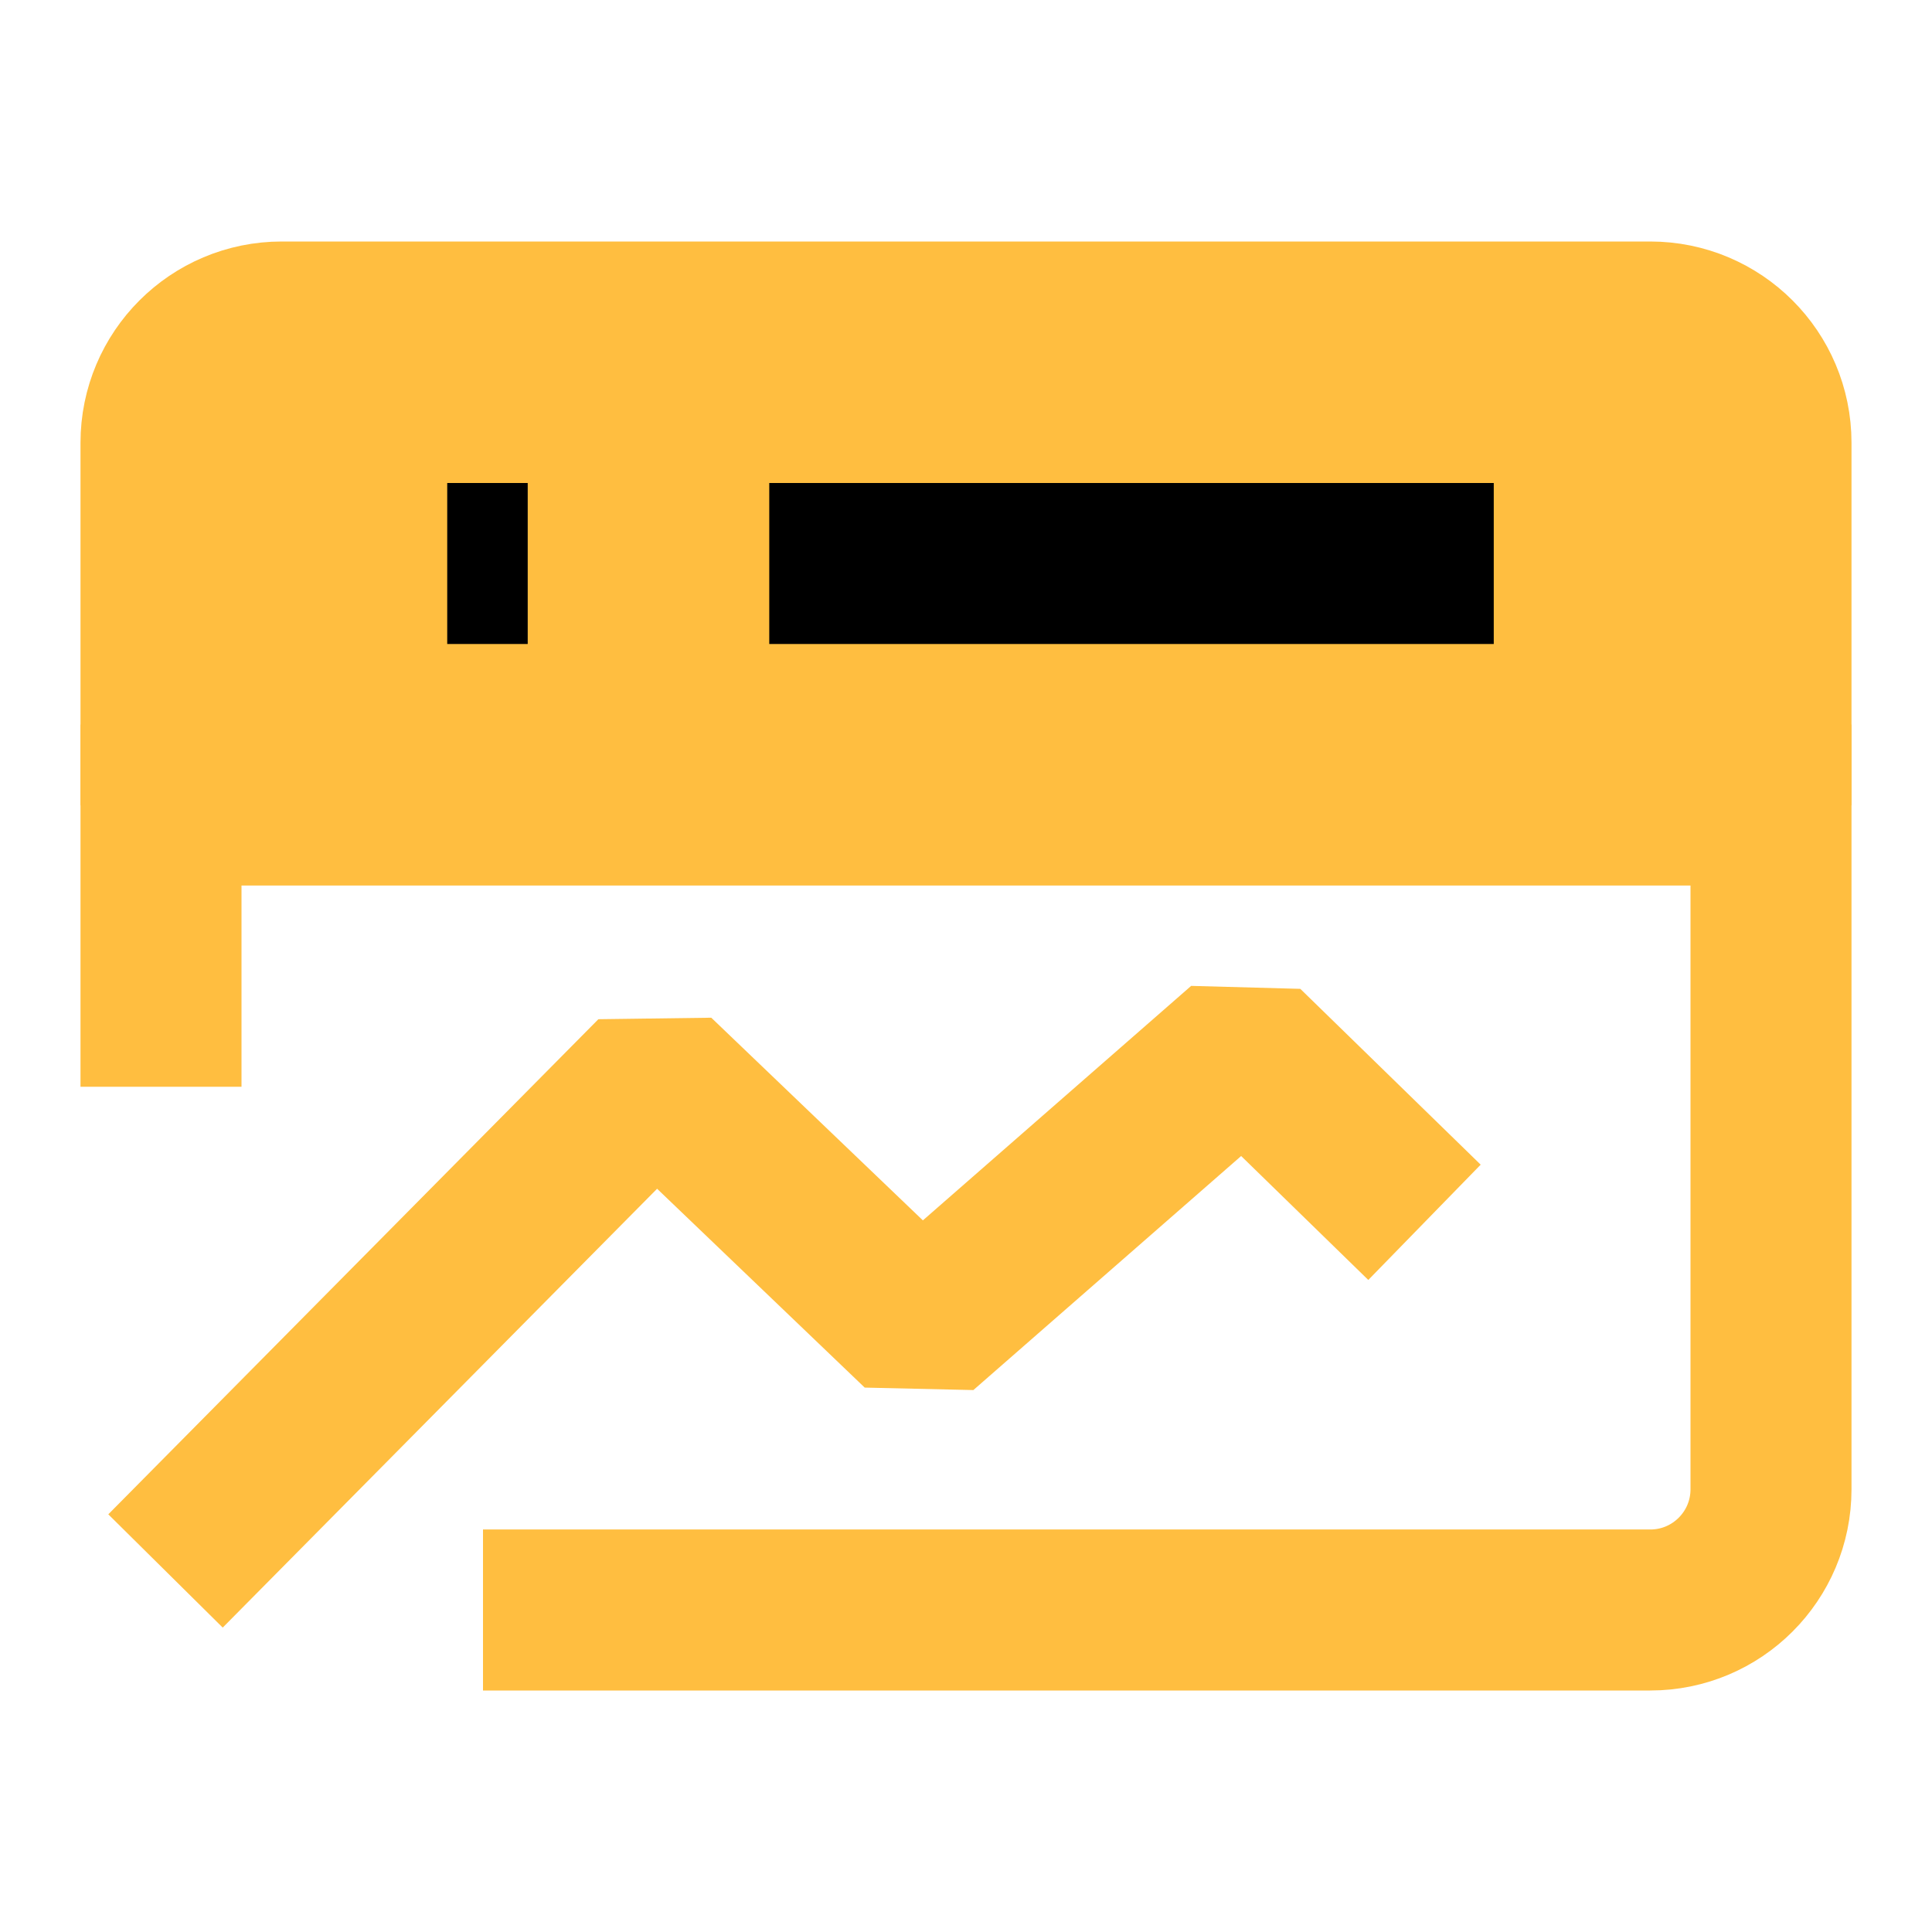 <?xml version="1.0" encoding="UTF-8"?><svg width="24" height="24" viewBox="0 0 48 48" fill="none" xmlns="http://www.w3.org/2000/svg"><path d="M44 11C44 9.343 42.657 8 41 8H7C5.343 8 4 9.343 4 11V20H44V11Z" fill="#ffbe40" stroke="#ffbe40" stroke-width="4" stroke-linecap="butt" stroke-linejoin="bevel"/><path d="M4.112 39.03L16.288 26.729L22.867 33.03L30.91 26L35.391 30.368" stroke="#ffbe40" stroke-width="4" stroke-linecap="butt" stroke-linejoin="bevel"/><path d="M44 18V37C44 38.657 42.657 40 41 40H12" stroke="#ffbe40" stroke-width="4" stroke-linecap="butt" stroke-linejoin="bevel"/><path d="M19.112 14H37.112" stroke="#000" stroke-width="4" stroke-linecap="butt" stroke-linejoin="bevel"/><path d="M11.111 14H13.111" stroke="#000" stroke-width="4" stroke-linecap="butt" stroke-linejoin="bevel"/><path d="M4 18V27" stroke="#ffbe40" stroke-width="4" stroke-linecap="butt" stroke-linejoin="bevel"/></svg>